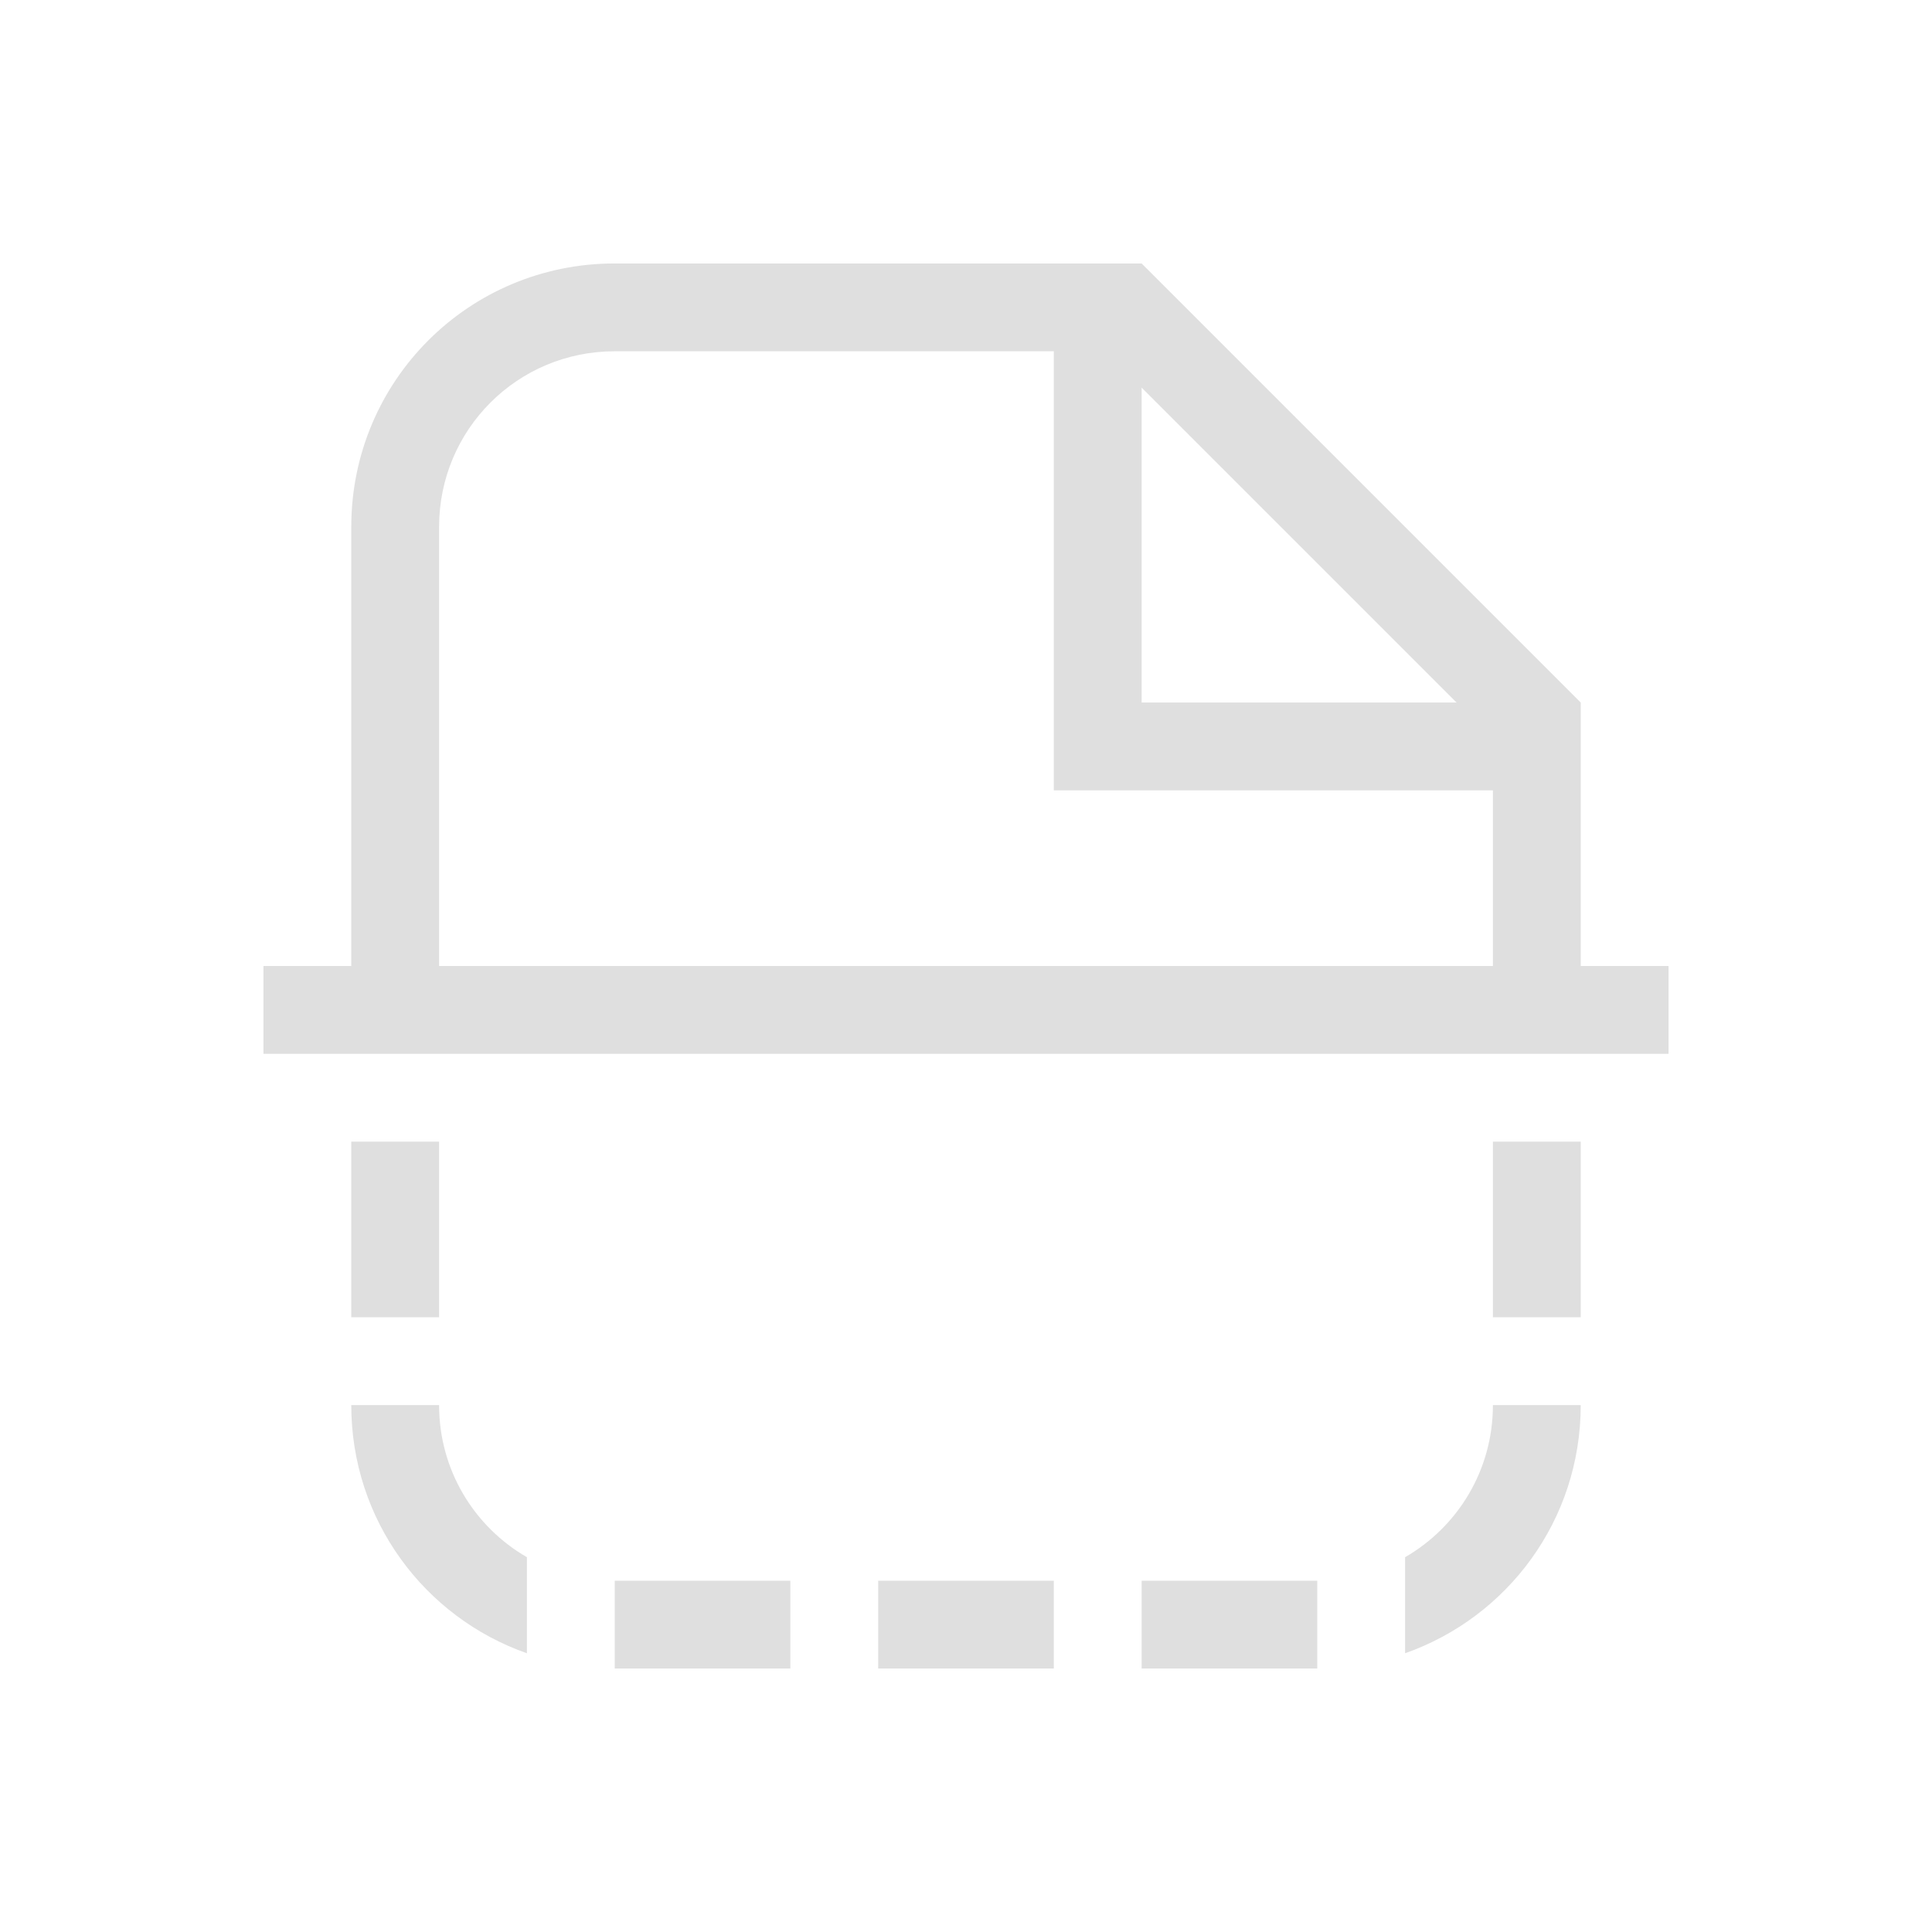 <svg version="1.1" viewBox="0 0 22 22" xmlns="http://www.w3.org/2000/svg">
 <defs>
  <style id="current-color-scheme" type="text/css">.ColorScheme-Text {
                color:#dfdfdf;
            }</style>
 </defs>
 <path class="ColorScheme-Text" d="m7 3c-1.662 0-3 1.338-3 3v5h-1v1h1 1 12 1 1v-1h-1v-3l-5-5h-1-5zm0 1h5v5h5v2h-12v-5c0-1.108 0.892-2 2-2zm6 0.414 3.586 3.586h-3.586v-3.586zm-9 8.586v2h1v-2h-1zm13 0v2h1v-2h-1zm-13 3c0 1.31 0.833 2.416 2 2.826v-1.094c-0.598-0.345-1-0.99-1-1.732h-1zm13 0c0 0.743-0.402 1.387-1 1.732v1.094c1.167-0.411 2-1.516 2-2.826h-1zm-10 2v1h2v-1h-2zm3 0v1h2v-1h-2zm3 0v1h2v-1h-2z" fill="currentColor"/>
</svg>

